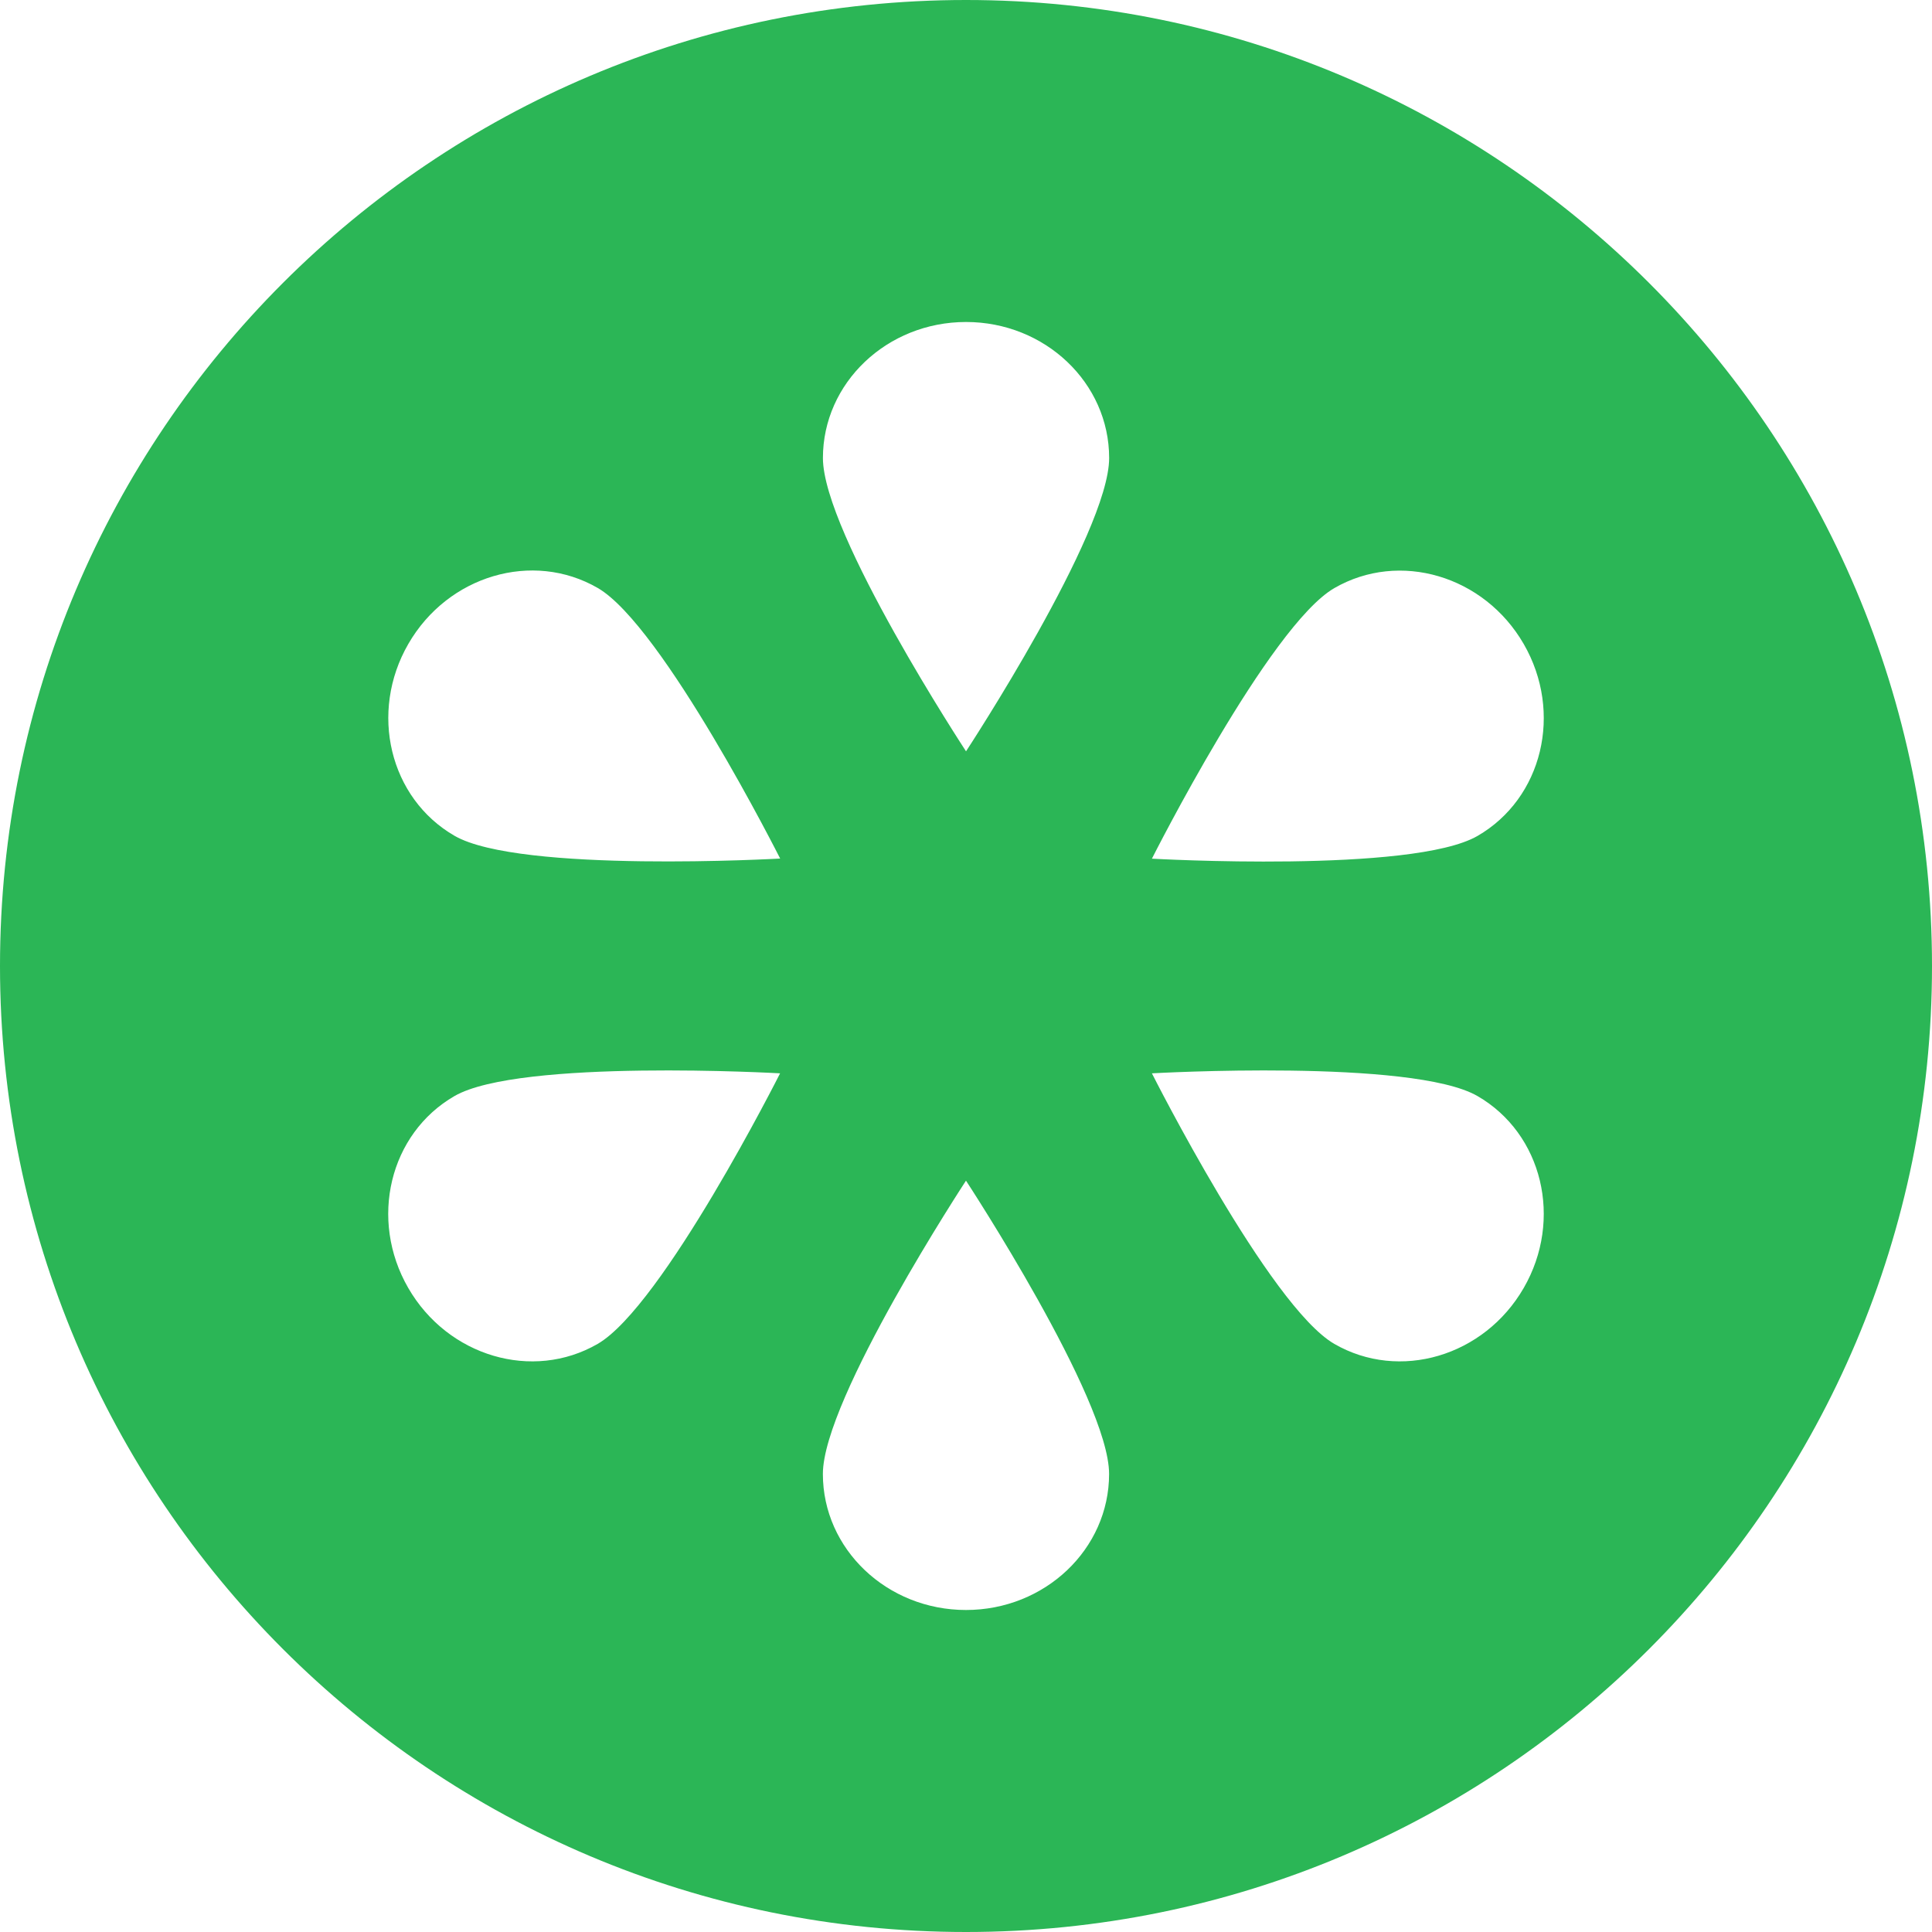 <svg xmlns="http://www.w3.org/2000/svg" fill="none" viewBox="0 0 139 139"><path fill="#2BB656" fill-rule="evenodd" d="M139 69.5C139 107.884 107.884 139 69.5 139C31.116 139 0 107.884 0 69.5C0 31.116 31.116 0 69.5 0C107.884 0 139 31.116 139 69.5ZM69.502 23.166C63.816 23.166 59.206 27.548 59.206 32.953C59.206 38.358 69.502 54.055 69.502 54.055C69.502 54.055 79.799 38.358 79.799 32.953C79.799 27.548 75.189 23.166 69.502 23.166ZM79.795 106.046C79.795 111.451 75.185 115.833 69.499 115.833C63.812 115.833 59.203 111.451 59.203 106.046C59.203 100.641 69.499 84.944 69.499 84.944C69.499 84.944 79.795 100.641 79.795 106.046ZM29.379 46.325C26.536 51.249 28.025 57.433 32.706 60.135C37.387 62.837 56.129 61.769 56.129 61.769C56.129 61.769 47.683 45.004 43.002 42.301C38.322 39.599 32.222 41.4 29.379 46.325ZM106.298 78.856C110.979 81.559 112.469 87.742 109.625 92.666C106.782 97.591 100.683 99.392 96.002 96.69C91.321 93.987 82.875 77.222 82.875 77.222C82.875 77.222 101.617 76.154 106.298 78.856ZM29.373 92.666C32.216 97.591 38.316 99.392 42.997 96.69C47.678 93.987 56.124 77.222 56.124 77.222C56.124 77.222 37.381 76.154 32.7 78.856C28.02 81.559 26.53 87.742 29.373 92.666ZM96.003 42.31C100.683 39.607 106.783 41.409 109.626 46.333C112.469 51.258 110.98 57.441 106.299 60.144C101.618 62.846 82.876 61.778 82.876 61.778C82.876 61.778 91.322 45.012 96.003 42.31Z" clip-rule="evenodd"/></svg>
